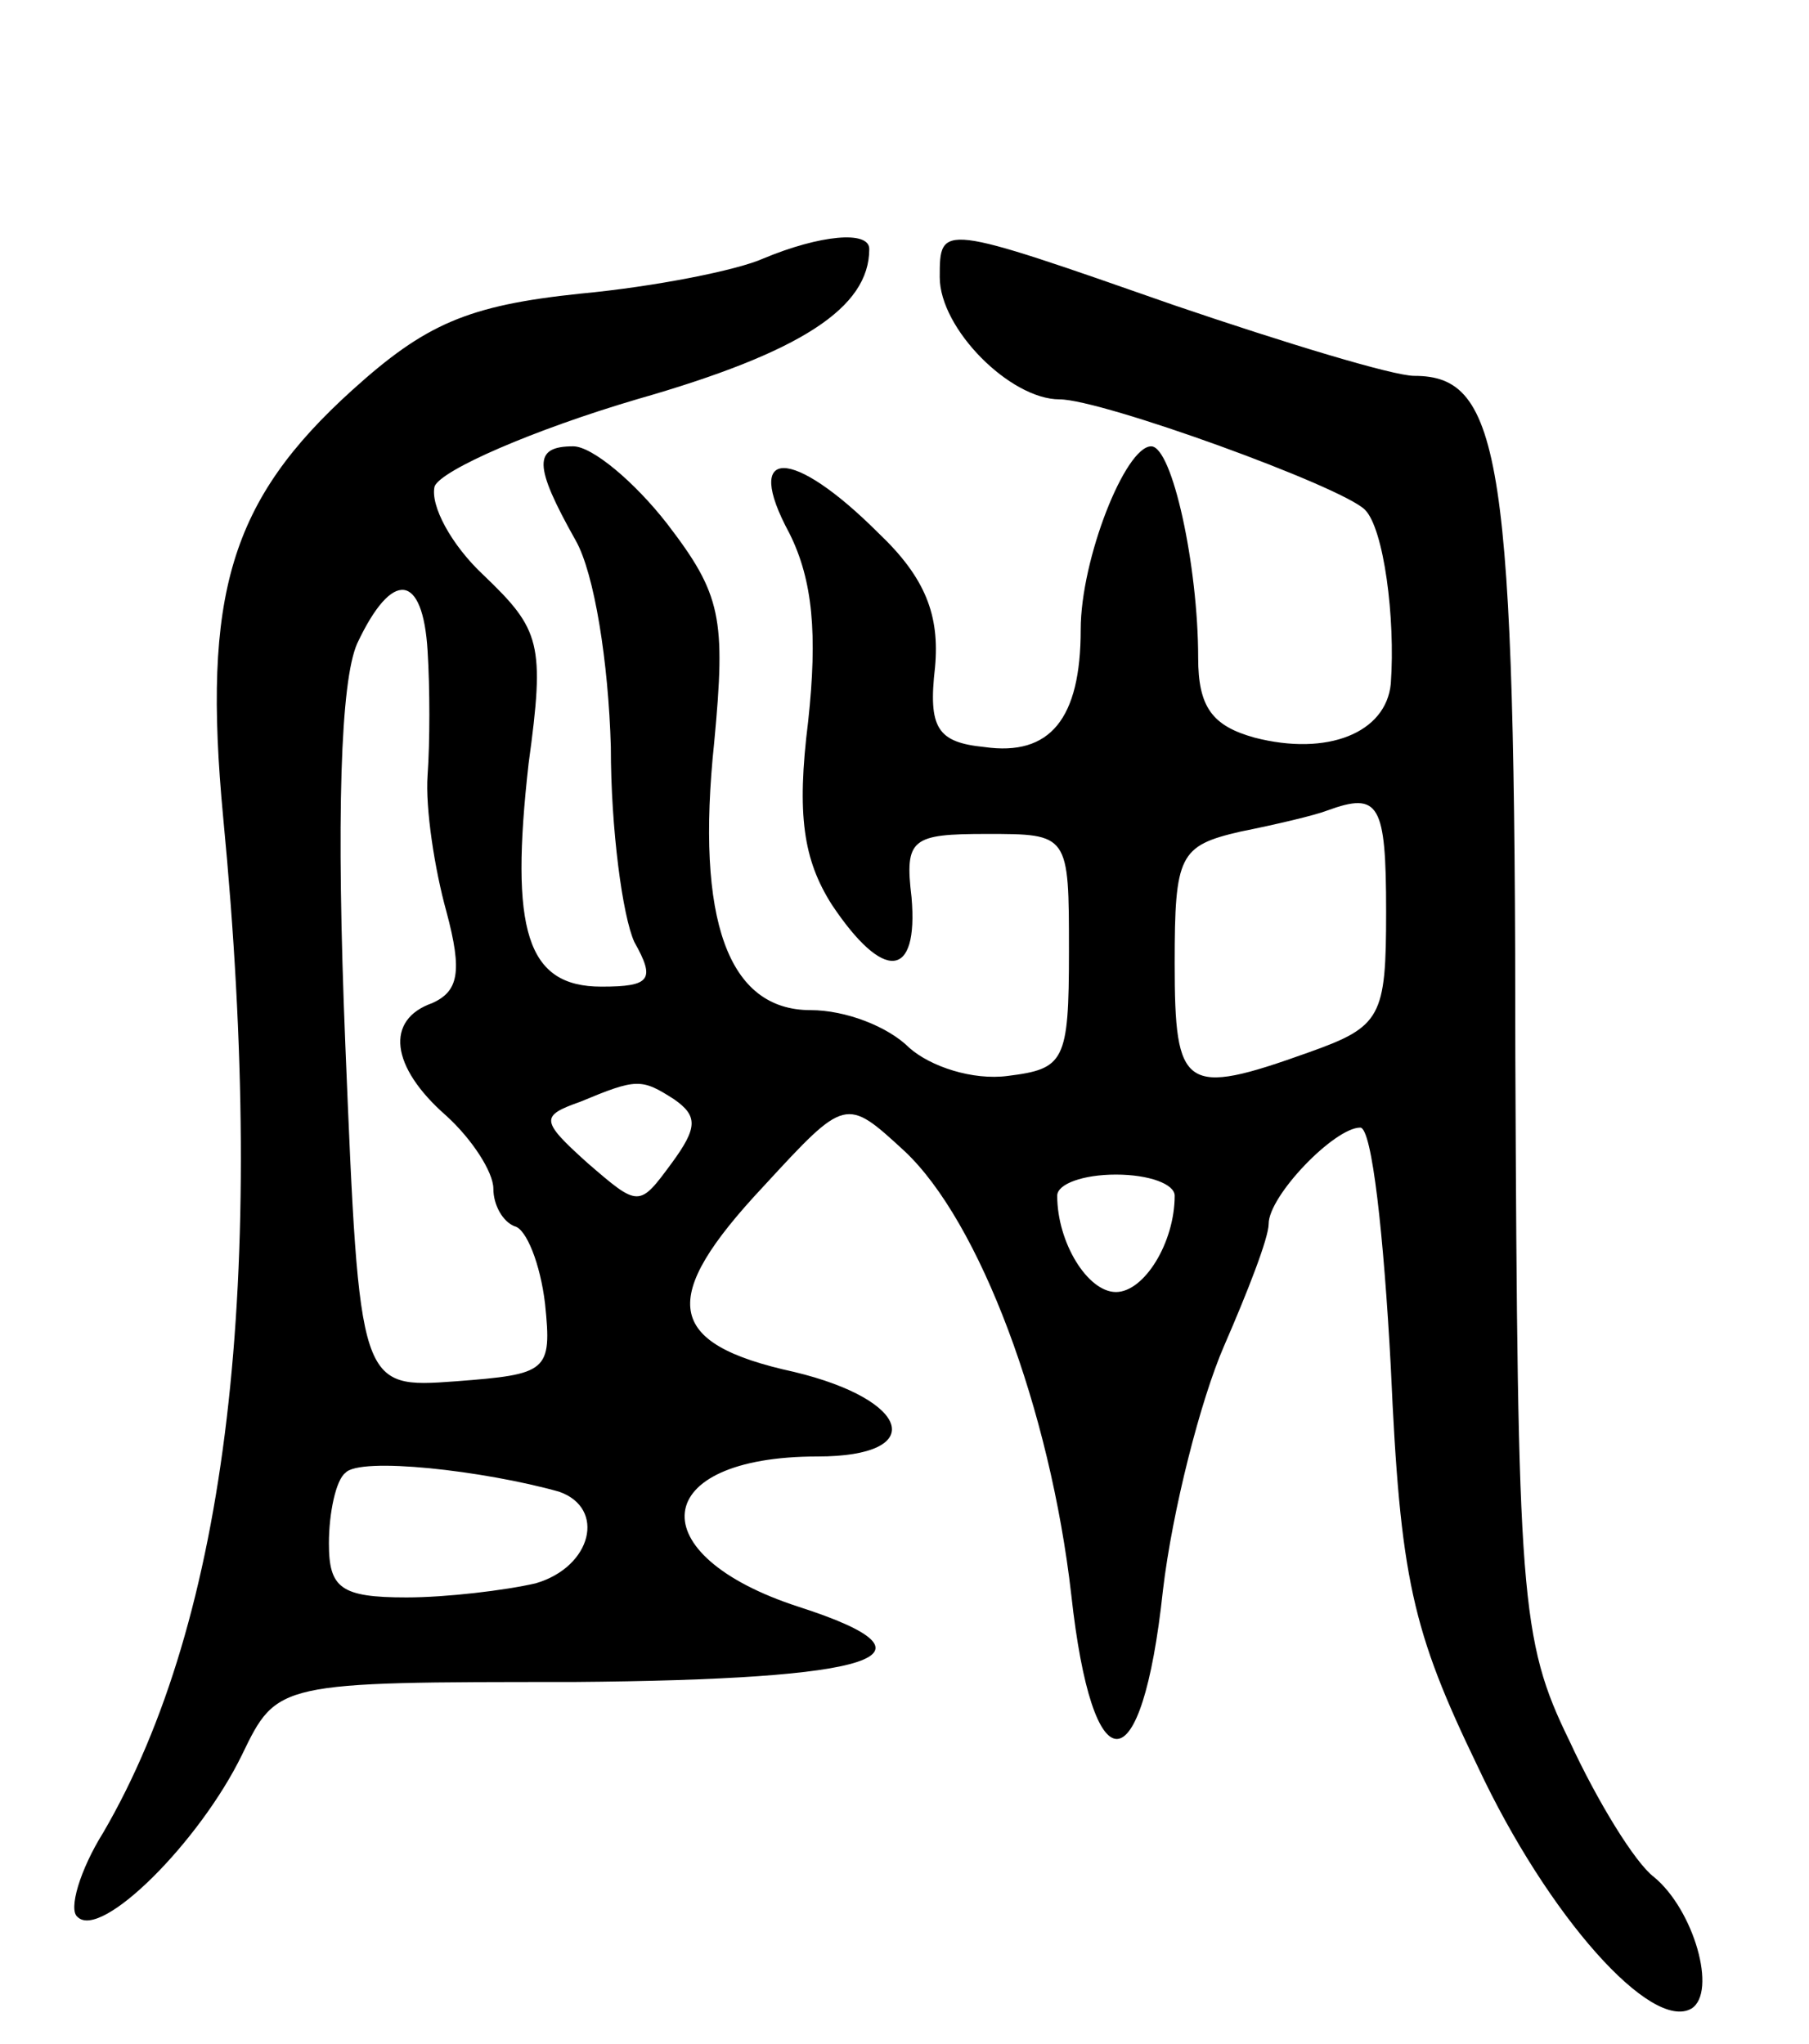 <svg version="1.0" xmlns="http://www.w3.org/2000/svg"
 width="77pt" height="87pt" viewBox="0 0 77 87"
 preserveAspectRatio="xMidYMid meet">
<g transform="translate(0,87) scale(0.1,-0.1)"
fill="#000000" stroke="none">
<path d="M325 760 c-11 -5 -46 -12 -78 -15 -48 -5 -66 -13 -97 -41 -52 -47
-64 -87 -55 -182 19 -197 2 -341 -51 -432 -10 -16 -15 -33 -11 -36 10 -10 52
32 70 69 15 31 15 31 141 31 129 1 161 11 96 32 -68 22 -64 64 8 64 47 0 40
24 -10 36 -55 12 -58 31 -13 79 35 38 35 38 60 15 32 -30 62 -110 71 -189 9
-82 30 -82 39 2 4 34 16 81 26 104 10 23 19 46 19 52 0 12 28 41 39 41 5 0 10
-46 13 -102 4 -90 9 -112 37 -170 30 -64 74 -113 91 -103 11 7 1 42 -16 56 -8
6 -24 32 -36 58 -21 43 -22 61 -23 291 0 255 -6 290 -43 290 -9 0 -55 14 -102
30 -100 35 -100 35 -100 12 0 -22 30 -52 51 -52 18 0 120 -37 130 -47 8 -8 13
-46 11 -74 -2 -21 -27 -31 -58 -23 -18 5 -24 13 -24 34 0 39 -11 90 -20 90
-11 0 -30 -48 -30 -78 0 -38 -13 -54 -41 -50 -20 2 -24 8 -21 34 2 22 -4 38
-24 57 -37 37 -58 37 -38 0 10 -20 12 -43 8 -80 -5 -40 -2 -59 10 -78 22 -33
37 -32 34 3 -3 25 0 27 32 27 35 0 35 0 35 -50 0 -47 -2 -50 -26 -53 -15 -2
-33 4 -42 12 -9 9 -27 16 -42 16 -35 0 -49 38 -41 114 5 53 3 63 -20 93 -14
18 -32 33 -40 33 -17 0 -17 -8 1 -40 8 -14 14 -52 15 -88 0 -35 5 -72 10 -83
9 -16 7 -19 -14 -19 -32 0 -39 24 -31 95 7 51 5 57 -19 80 -14 13 -23 30 -21
38 3 7 42 24 86 37 70 20 99 39 99 64 0 8 -21 6 -45 -4z m-143 -167 c1 -16 1
-39 0 -53 -1 -14 3 -40 8 -58 7 -26 5 -34 -6 -39 -20 -7 -18 -27 6 -48 11 -10
20 -24 20 -31 0 -7 4 -14 9 -16 5 -1 11 -16 13 -33 3 -29 1 -30 -38 -33 -41
-3 -41 -3 -47 143 -4 98 -2 155 5 171 15 32 28 30 30 -3z m408 -111 c0 -45 -2
-49 -33 -60 -53 -19 -57 -16 -57 38 0 46 2 50 28 56 15 3 32 7 37 9 22 8 25 3
25 -43z m-303 -80 c10 -7 10 -12 -1 -27 -14 -19 -14 -19 -36 0 -20 18 -20 20
-3 26 24 10 26 10 40 1z m213 -41 c0 -20 -13 -41 -25 -41 -12 0 -25 21 -25 41
0 5 11 9 25 9 14 0 25 -4 25 -9z m-262 -126 c20 -7 14 -32 -10 -39 -13 -3 -38
-6 -55 -6 -28 0 -33 4 -33 23 0 13 3 27 7 30 6 7 59 1 91 -8z"/>
</g>
</svg>
